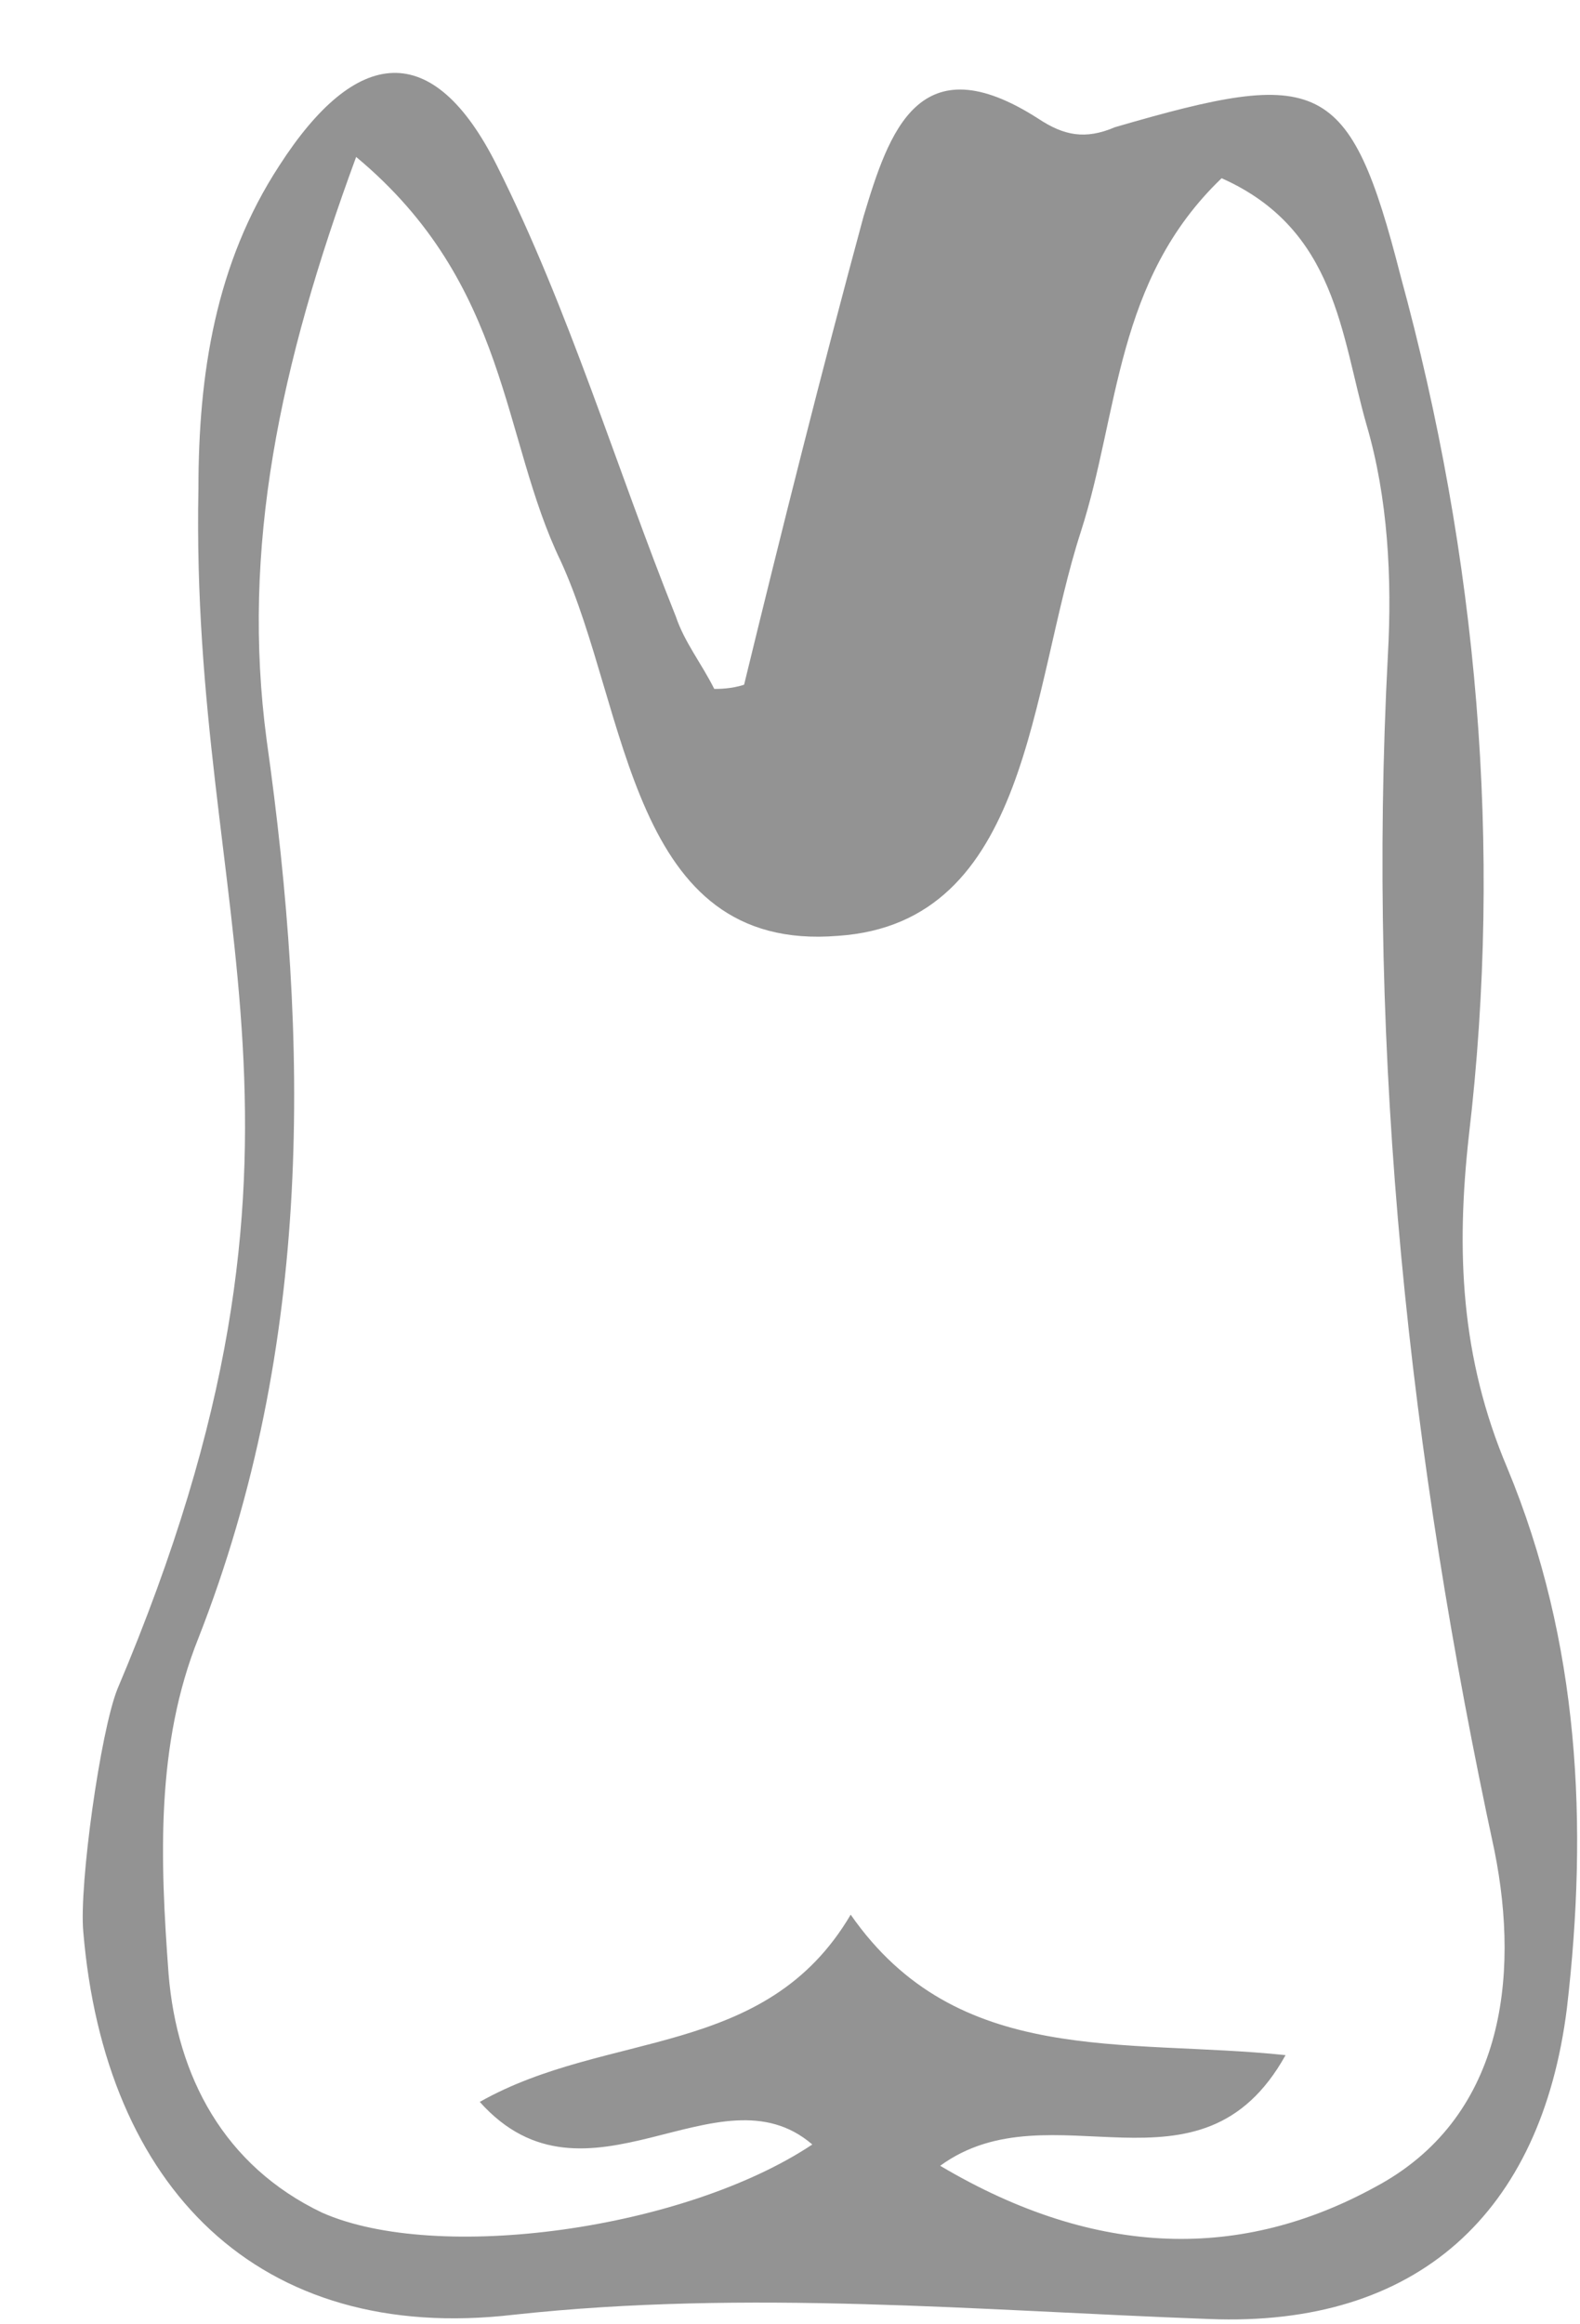 <svg width="17" height="25" viewBox="0 0 17 25" fill="none" xmlns="http://www.w3.org/2000/svg">
<path d="M8.006 7.365C8.419 5.671 8.832 4.023 9.291 2.329C9.566 1.414 9.887 0.452 11.171 1.276C11.447 1.459 11.676 1.505 11.997 1.368C14.199 0.727 14.52 0.819 15.07 2.97C15.896 5.991 16.171 9.104 15.804 12.217C15.667 13.453 15.713 14.598 16.217 15.788C16.997 17.665 17.089 19.633 16.859 21.601C16.584 23.799 15.254 25.035 13.006 24.943C10.529 24.852 8.052 24.623 5.529 24.897C2.777 25.218 1.126 23.524 0.896 20.777C0.85 20.274 1.08 18.626 1.263 18.168C3.786 12.217 2.043 9.928 2.135 5.259C2.135 4.023 2.318 2.833 3.006 1.78C3.832 0.498 4.658 0.407 5.346 1.78C6.126 3.336 6.63 5.03 7.272 6.632C7.364 6.907 7.548 7.136 7.685 7.41C7.731 7.41 7.869 7.41 8.006 7.365ZM3.832 1.688C3.006 3.931 2.594 5.9 2.869 7.96C3.327 11.21 3.373 14.46 2.135 17.619C1.676 18.763 1.722 19.999 1.814 21.235C1.905 22.334 2.41 23.295 3.465 23.799C4.704 24.348 7.364 23.982 8.74 23.066C7.731 22.197 6.309 23.89 5.162 22.608C6.538 21.83 8.236 22.151 9.153 20.594C10.3 22.242 12.089 21.922 13.832 22.105C12.915 23.753 11.309 22.425 10.116 23.295C11.814 24.302 13.373 24.302 14.795 23.524C16.171 22.792 16.355 21.281 16.08 19.908C15.162 15.65 14.704 11.393 14.933 7.044C14.979 6.22 14.933 5.351 14.704 4.572C14.428 3.611 14.382 2.467 13.144 1.917C11.997 3.016 12.043 4.435 11.63 5.717C11.08 7.41 11.08 9.928 9.015 10.066C6.768 10.249 6.768 7.639 6.034 6.037C5.392 4.71 5.483 3.062 3.832 1.688Z" fill="#939393"/>
</svg>
